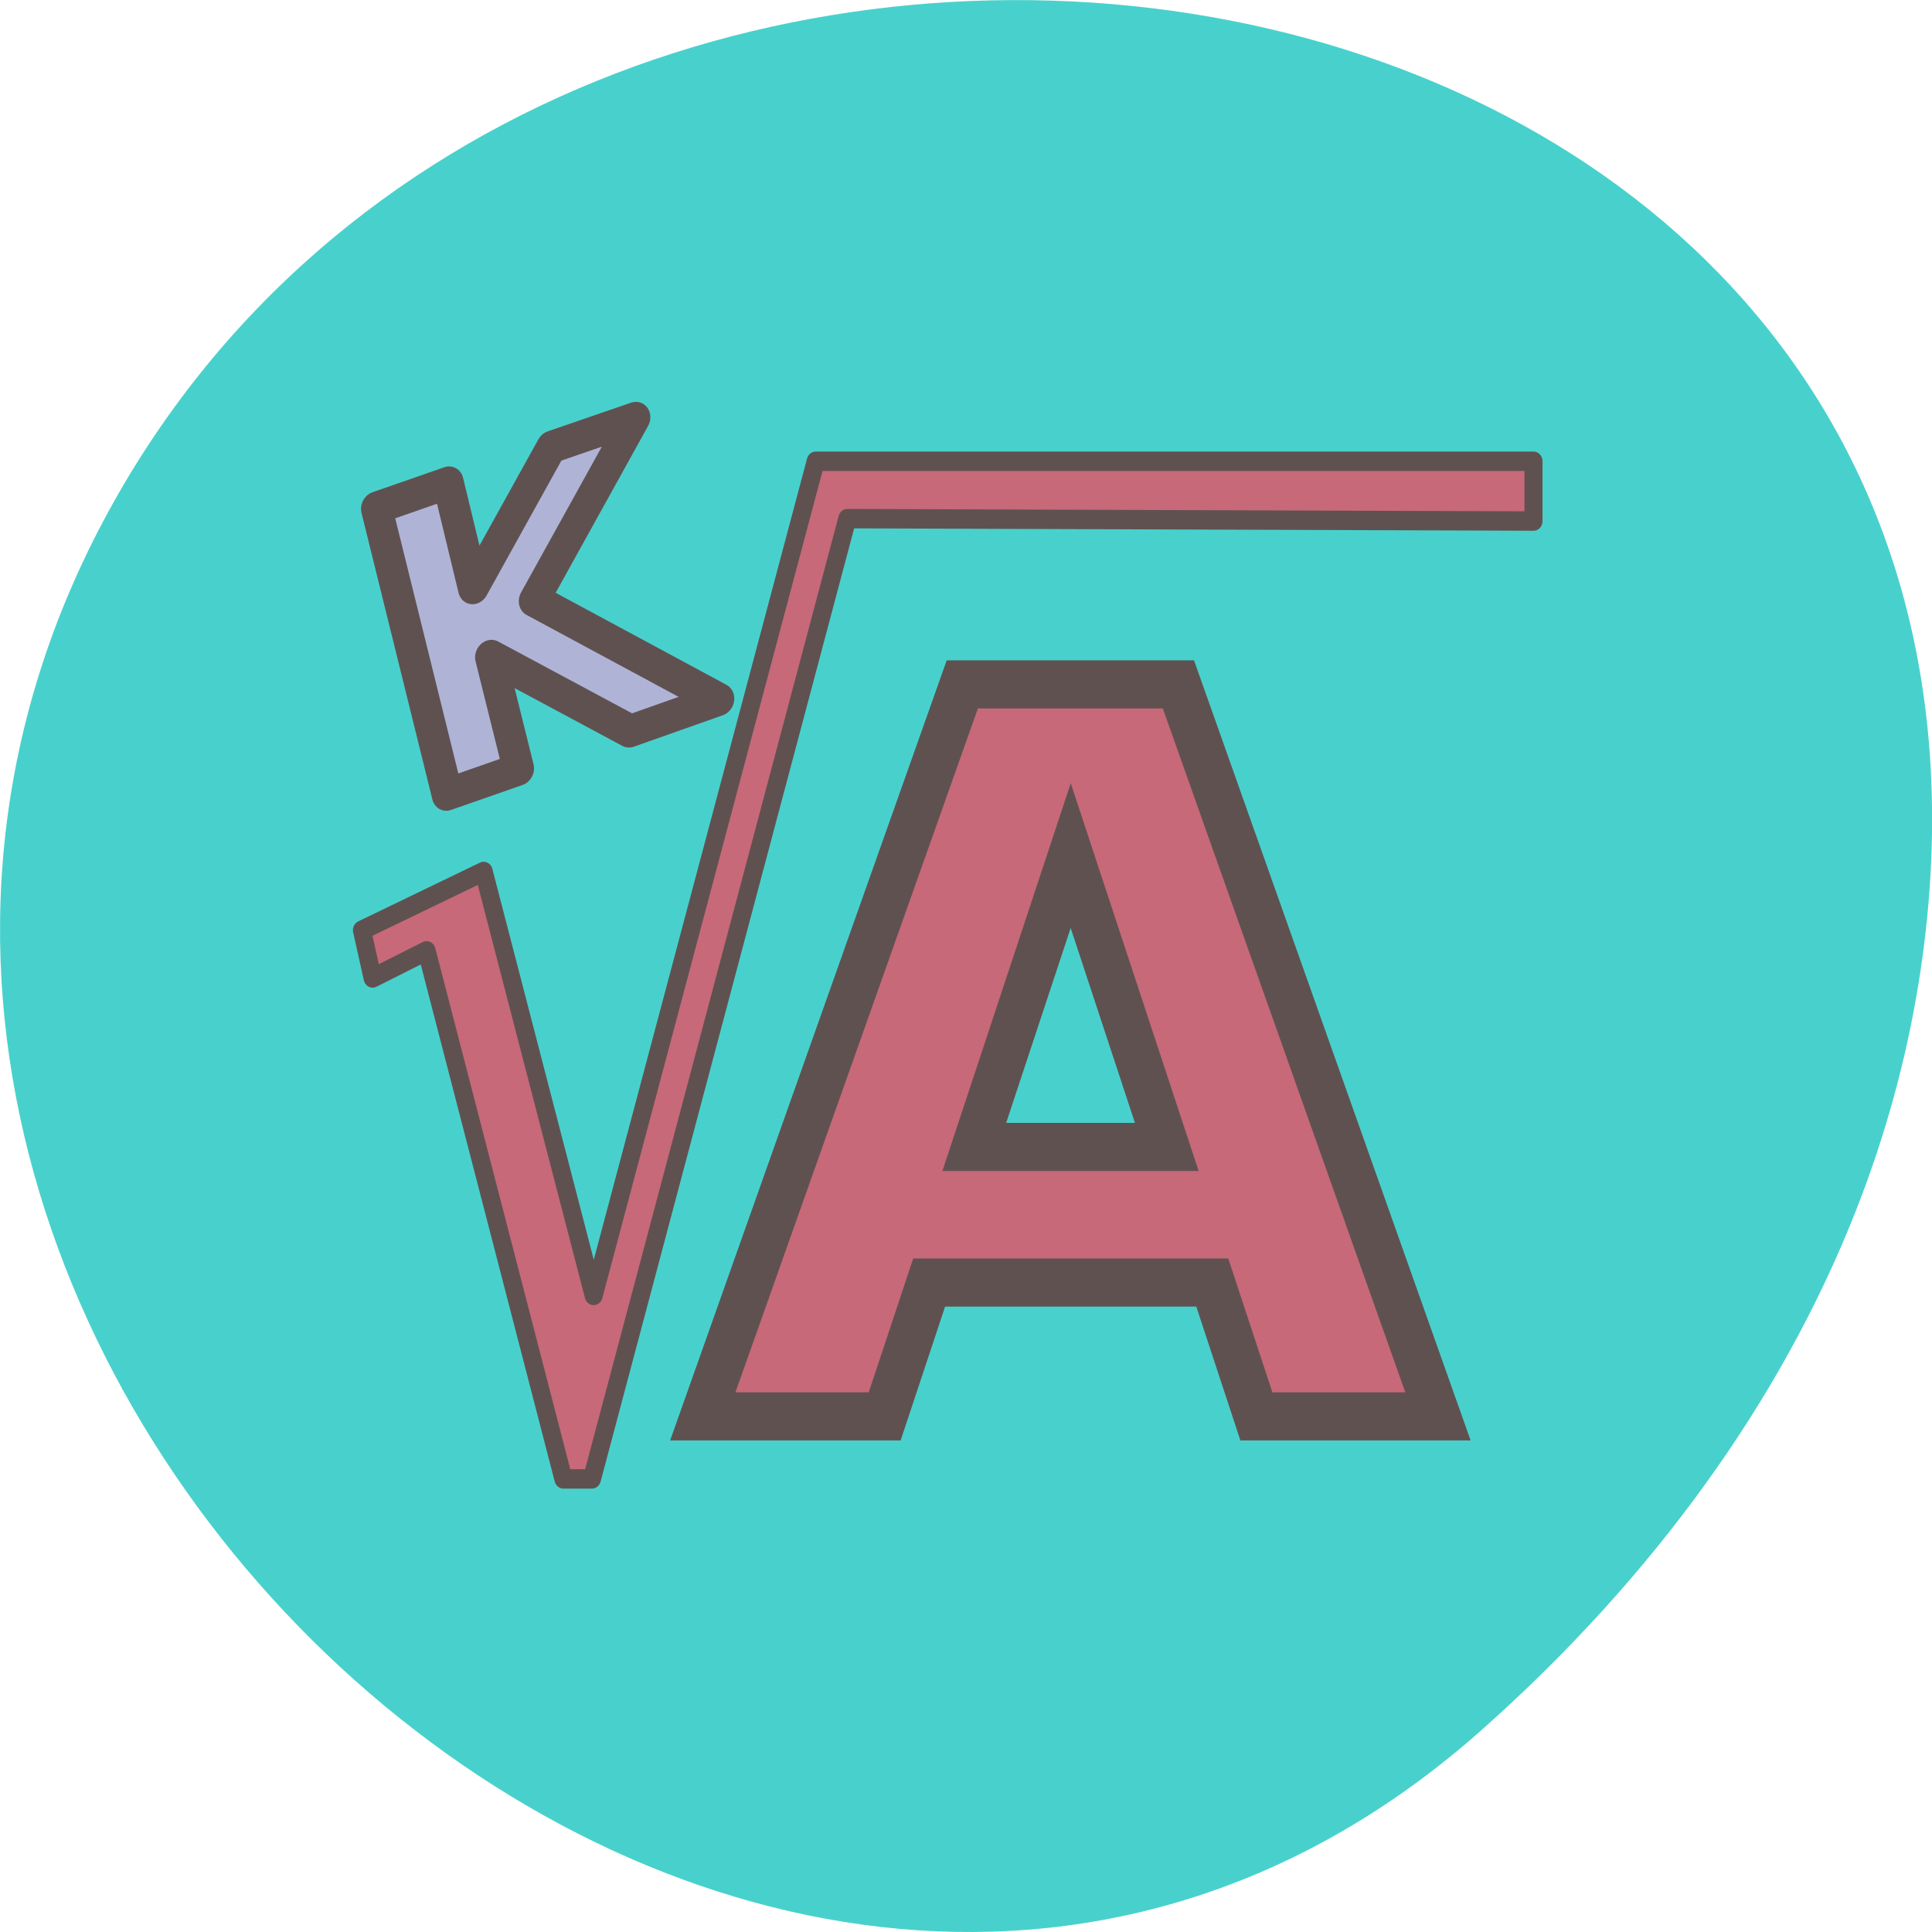 
<svg xmlns="http://www.w3.org/2000/svg" xmlns:xlink="http://www.w3.org/1999/xlink" width="22px" height="22px" viewBox="0 0 22 22" version="1.1">
<g id="surface1">
<path style=" stroke:none;fill-rule:nonzero;fill:rgb(28.235%,81.961%,80%);fill-opacity:1;" d="M 16.863 19.707 C 8.68 26.965 -3.914 15.516 1.176 5.934 C 6.324 -3.754 23.363 -1.172 21.914 10.727 C 21.48 14.266 19.531 17.34 16.863 19.707 Z M 16.863 19.707 "/>
<path style="fill-rule:nonzero;fill:rgb(78.039%,41.176%,47.059%);fill-opacity:1;stroke-width:4.804;stroke-linecap:round;stroke-linejoin:miter;stroke:rgb(37.647%,31.765%,31.765%);stroke-opacity:1;stroke-miterlimit:10.4;" d="M 92.602 95.056 L 62.47 95.056 L 57.739 108.428 L 38.38 108.428 L 66 35.309 L 88.999 35.309 L 116.62 108.428 L 97.296 108.428 Z M 67.274 81.513 L 87.762 81.513 L 77.536 52.409 Z M 67.274 81.513 " transform="matrix(0.107,0,0,0.114,3.896,3.768)"/>
<path style="fill-rule:nonzero;fill:rgb(78.039%,41.176%,47.059%);fill-opacity:1;stroke-width:1.922;stroke-linecap:round;stroke-linejoin:round;stroke:rgb(37.647%,31.765%,31.765%);stroke-opacity:1;stroke-miterlimit:4;" d="M 50.4 12.908 L 126.787 12.908 L 126.787 18.828 L 53.765 18.589 L 26.584 113.674 L 23.547 113.674 L 8.987 61.386 L 3.243 64.073 L 2.109 59.345 L 15.06 53.527 L 26.767 95.507 L 50.4 12.908 " transform="matrix(0.107,0,0,0.115,3.896,3.768)"/>
<path style="fill-rule:nonzero;fill:rgb(68.627%,70.588%,83.922%);fill-opacity:1;stroke-width:3.267;stroke-linecap:round;stroke-linejoin:round;stroke:rgb(37.647%,31.765%,31.765%);stroke-opacity:1;stroke-miterlimit:4;" d="M -0.96 18.169 L 6.893 18.156 L 6.83 29.089 L 18.215 18.147 L 27.343 18.163 L 12.643 32.303 L 28.779 48.027 L 19.027 48.091 L 6.834 36.249 L 6.845 48.066 L -0.972 48.09 Z M -0.96 18.169 " transform="matrix(0.104,-0.036,0.027,0.109,3.896,3.768)"/>
</g>
</svg>
